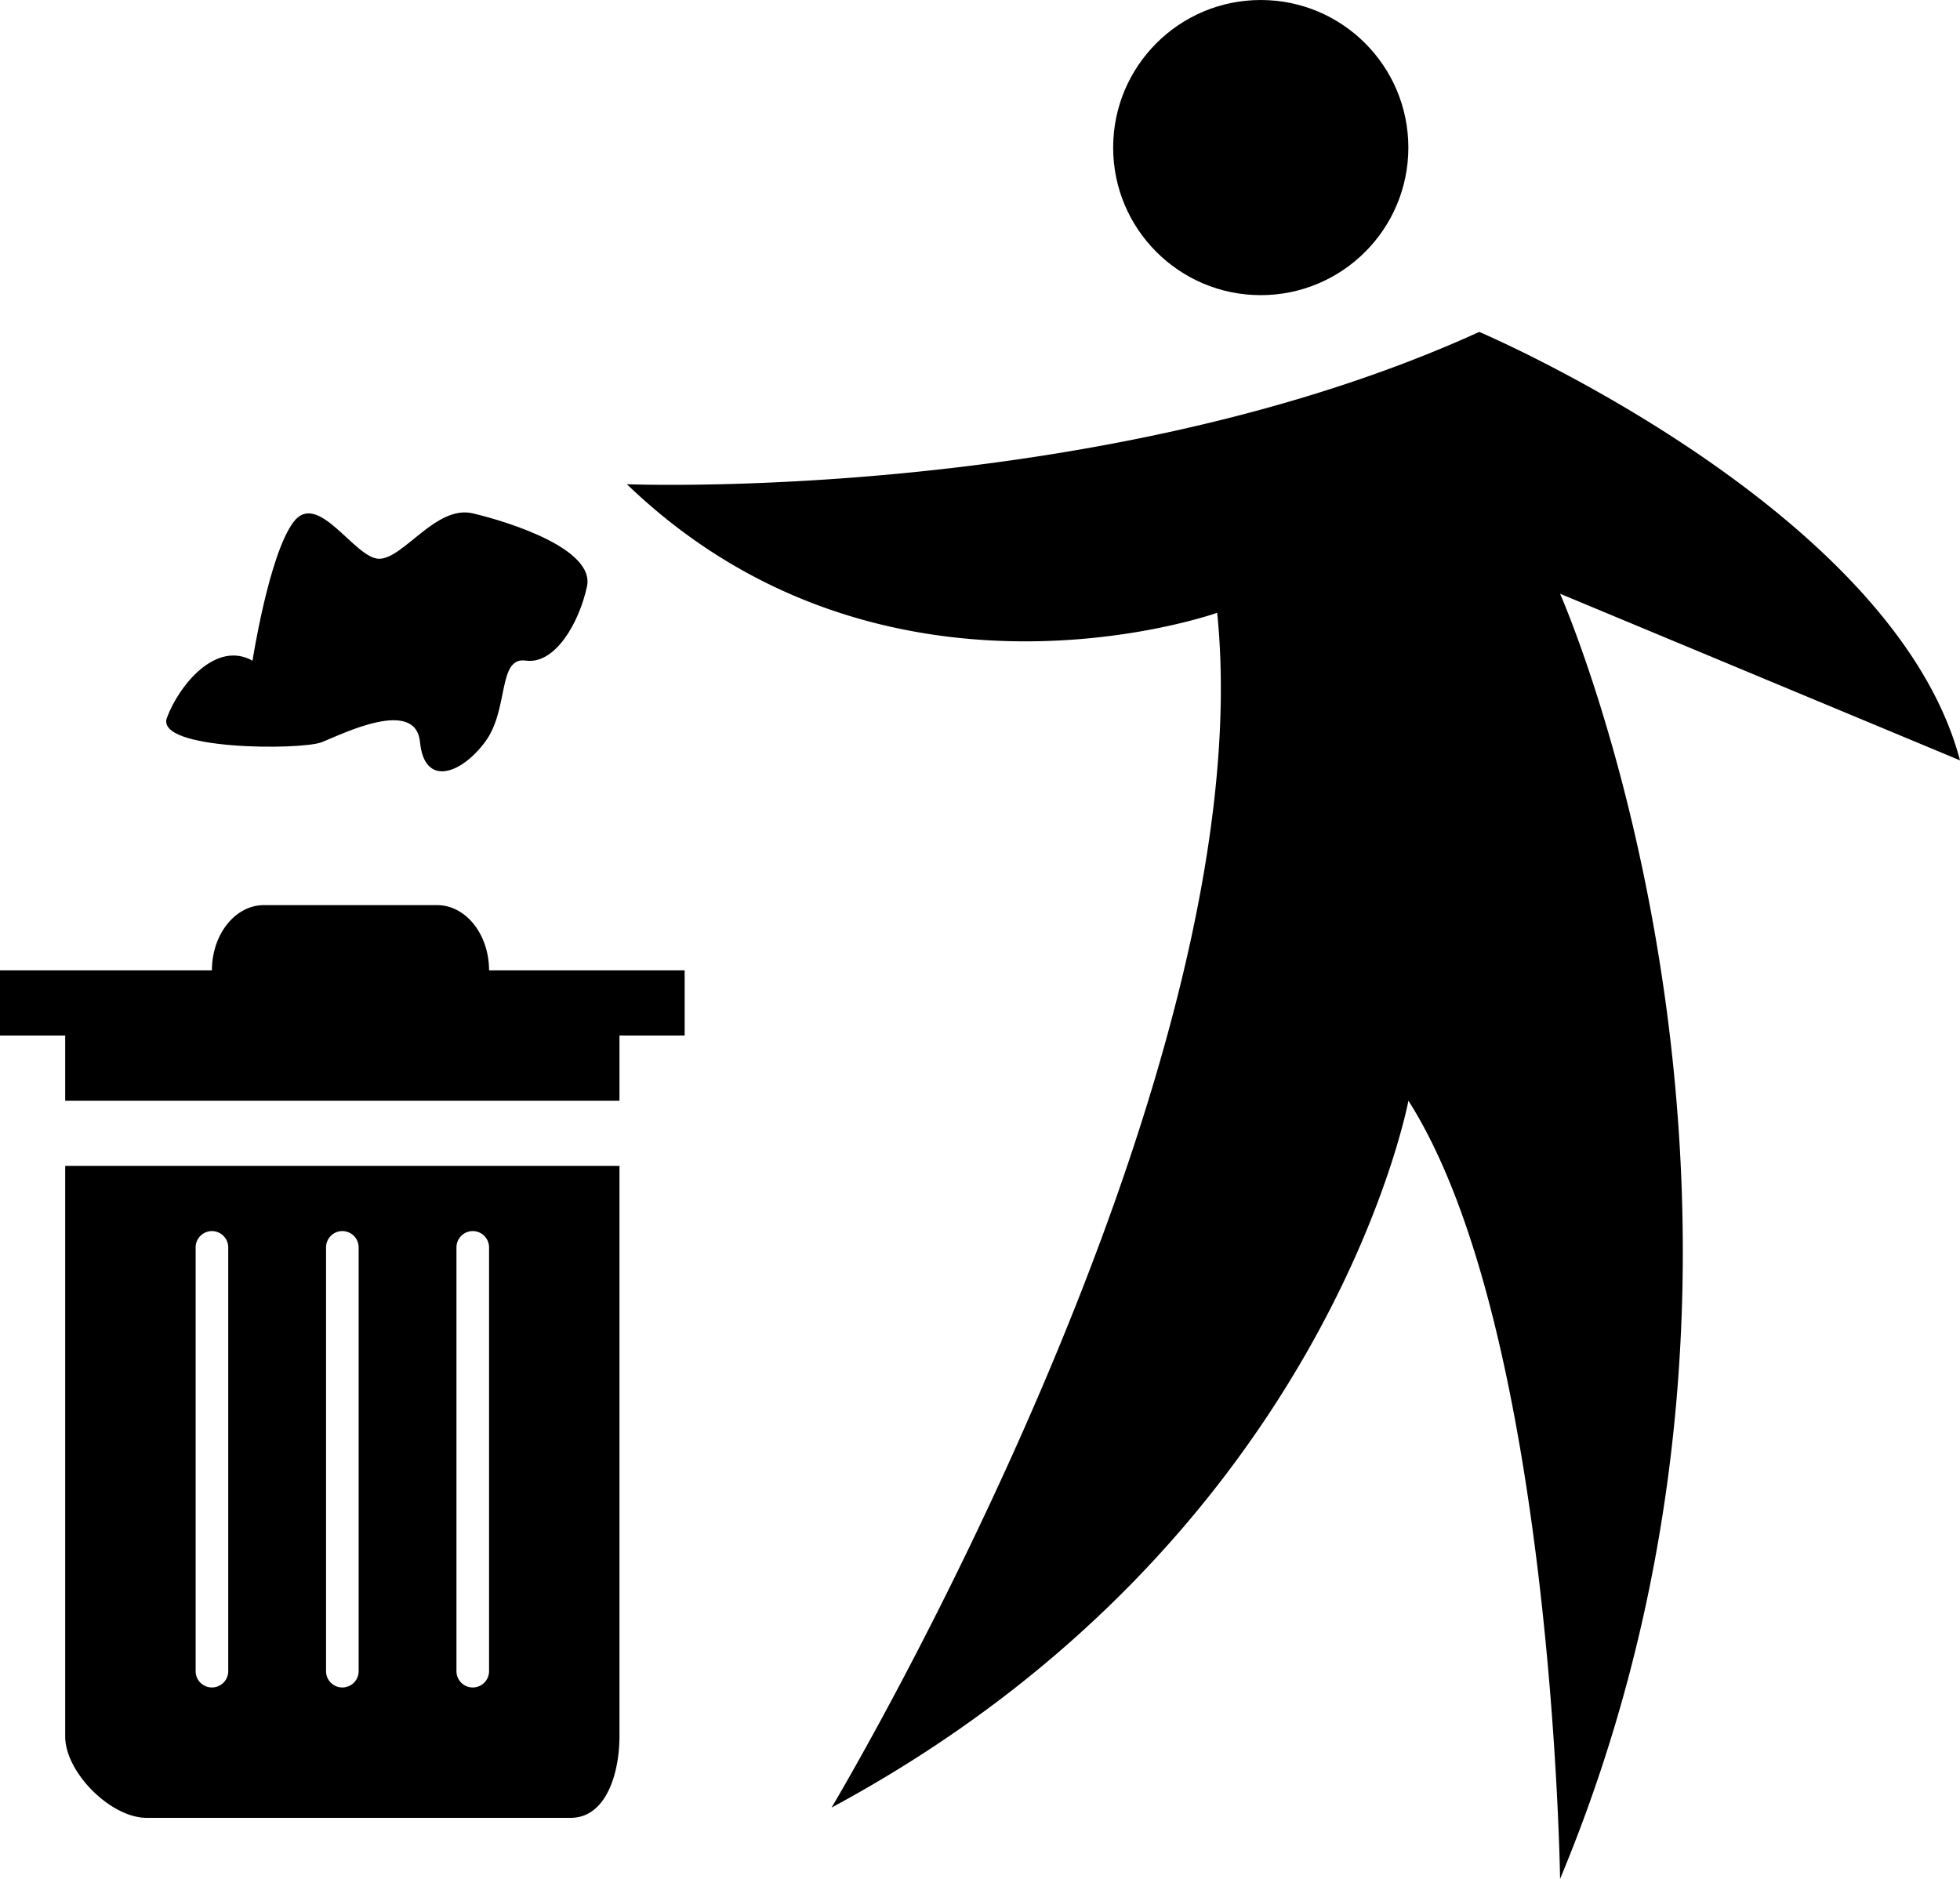 <svg xmlns="http://www.w3.org/2000/svg" viewBox="0 0 574.87 551.18"><path d="M181.69,521.18V353.84H19.12V521.18c0,10.57,13.35,23.91,23.91,23.91H167.34c10.57,0,14.35-13.34,14.35-23.91ZM66.94,502.06a4.78,4.78,0,0,1-9.56,0V377.75a4.78,4.78,0,0,1,9.56,0Zm38.25,0a4.78,4.78,0,0,1-9.56,0V377.75a4.78,4.78,0,0,1,9.56,0Zm38.25,0a4.78,4.78,0,0,1-9.56,0V377.75a4.78,4.78,0,0,1,9.56,0ZM19.12,334.72H181.69V315.6h19.12V296.48H143.44c0-10.57-6.83-19.13-15.25-19.13H77.4c-8.41,0-15.24,8.56-15.24,19.13H0V315.6H19.12v19.13ZM357,191.56C371,329.8,243.89,542.08,243.89,542.08c145.24-78.21,169.2-207.36,169.2-207.36C455.42,401.2,457.57,563,457.57,563c81-194.1,0-377,0-377l117.3,48.88c-19.55-74-141-125.68-141-125.68-110.32,50.27-250,44.68-250,44.68,75.4,72.62,173.17,37.7,173.17,37.7Z" transform="translate(0 -11.84)"/><circle cx="369.78" cy="43.29" r="43.29"/><path d="M94.43,229.53c6-2.39,27.49-13.15,28.76,0s11.88,9.56,19.05,0,3.59-25.1,12-23.91,15.54-10.75,17.92-21.73-22.7-18.91-33.47-21.46-20.32,13.32-27.49,13.32S93.23,155.42,86.06,165s-12,40.64-12,40.64c-10.76-6-21.52,7.17-25.1,16.74s39.44,9.56,45.42,7.17Z" transform="translate(0 -11.84)"/></svg>